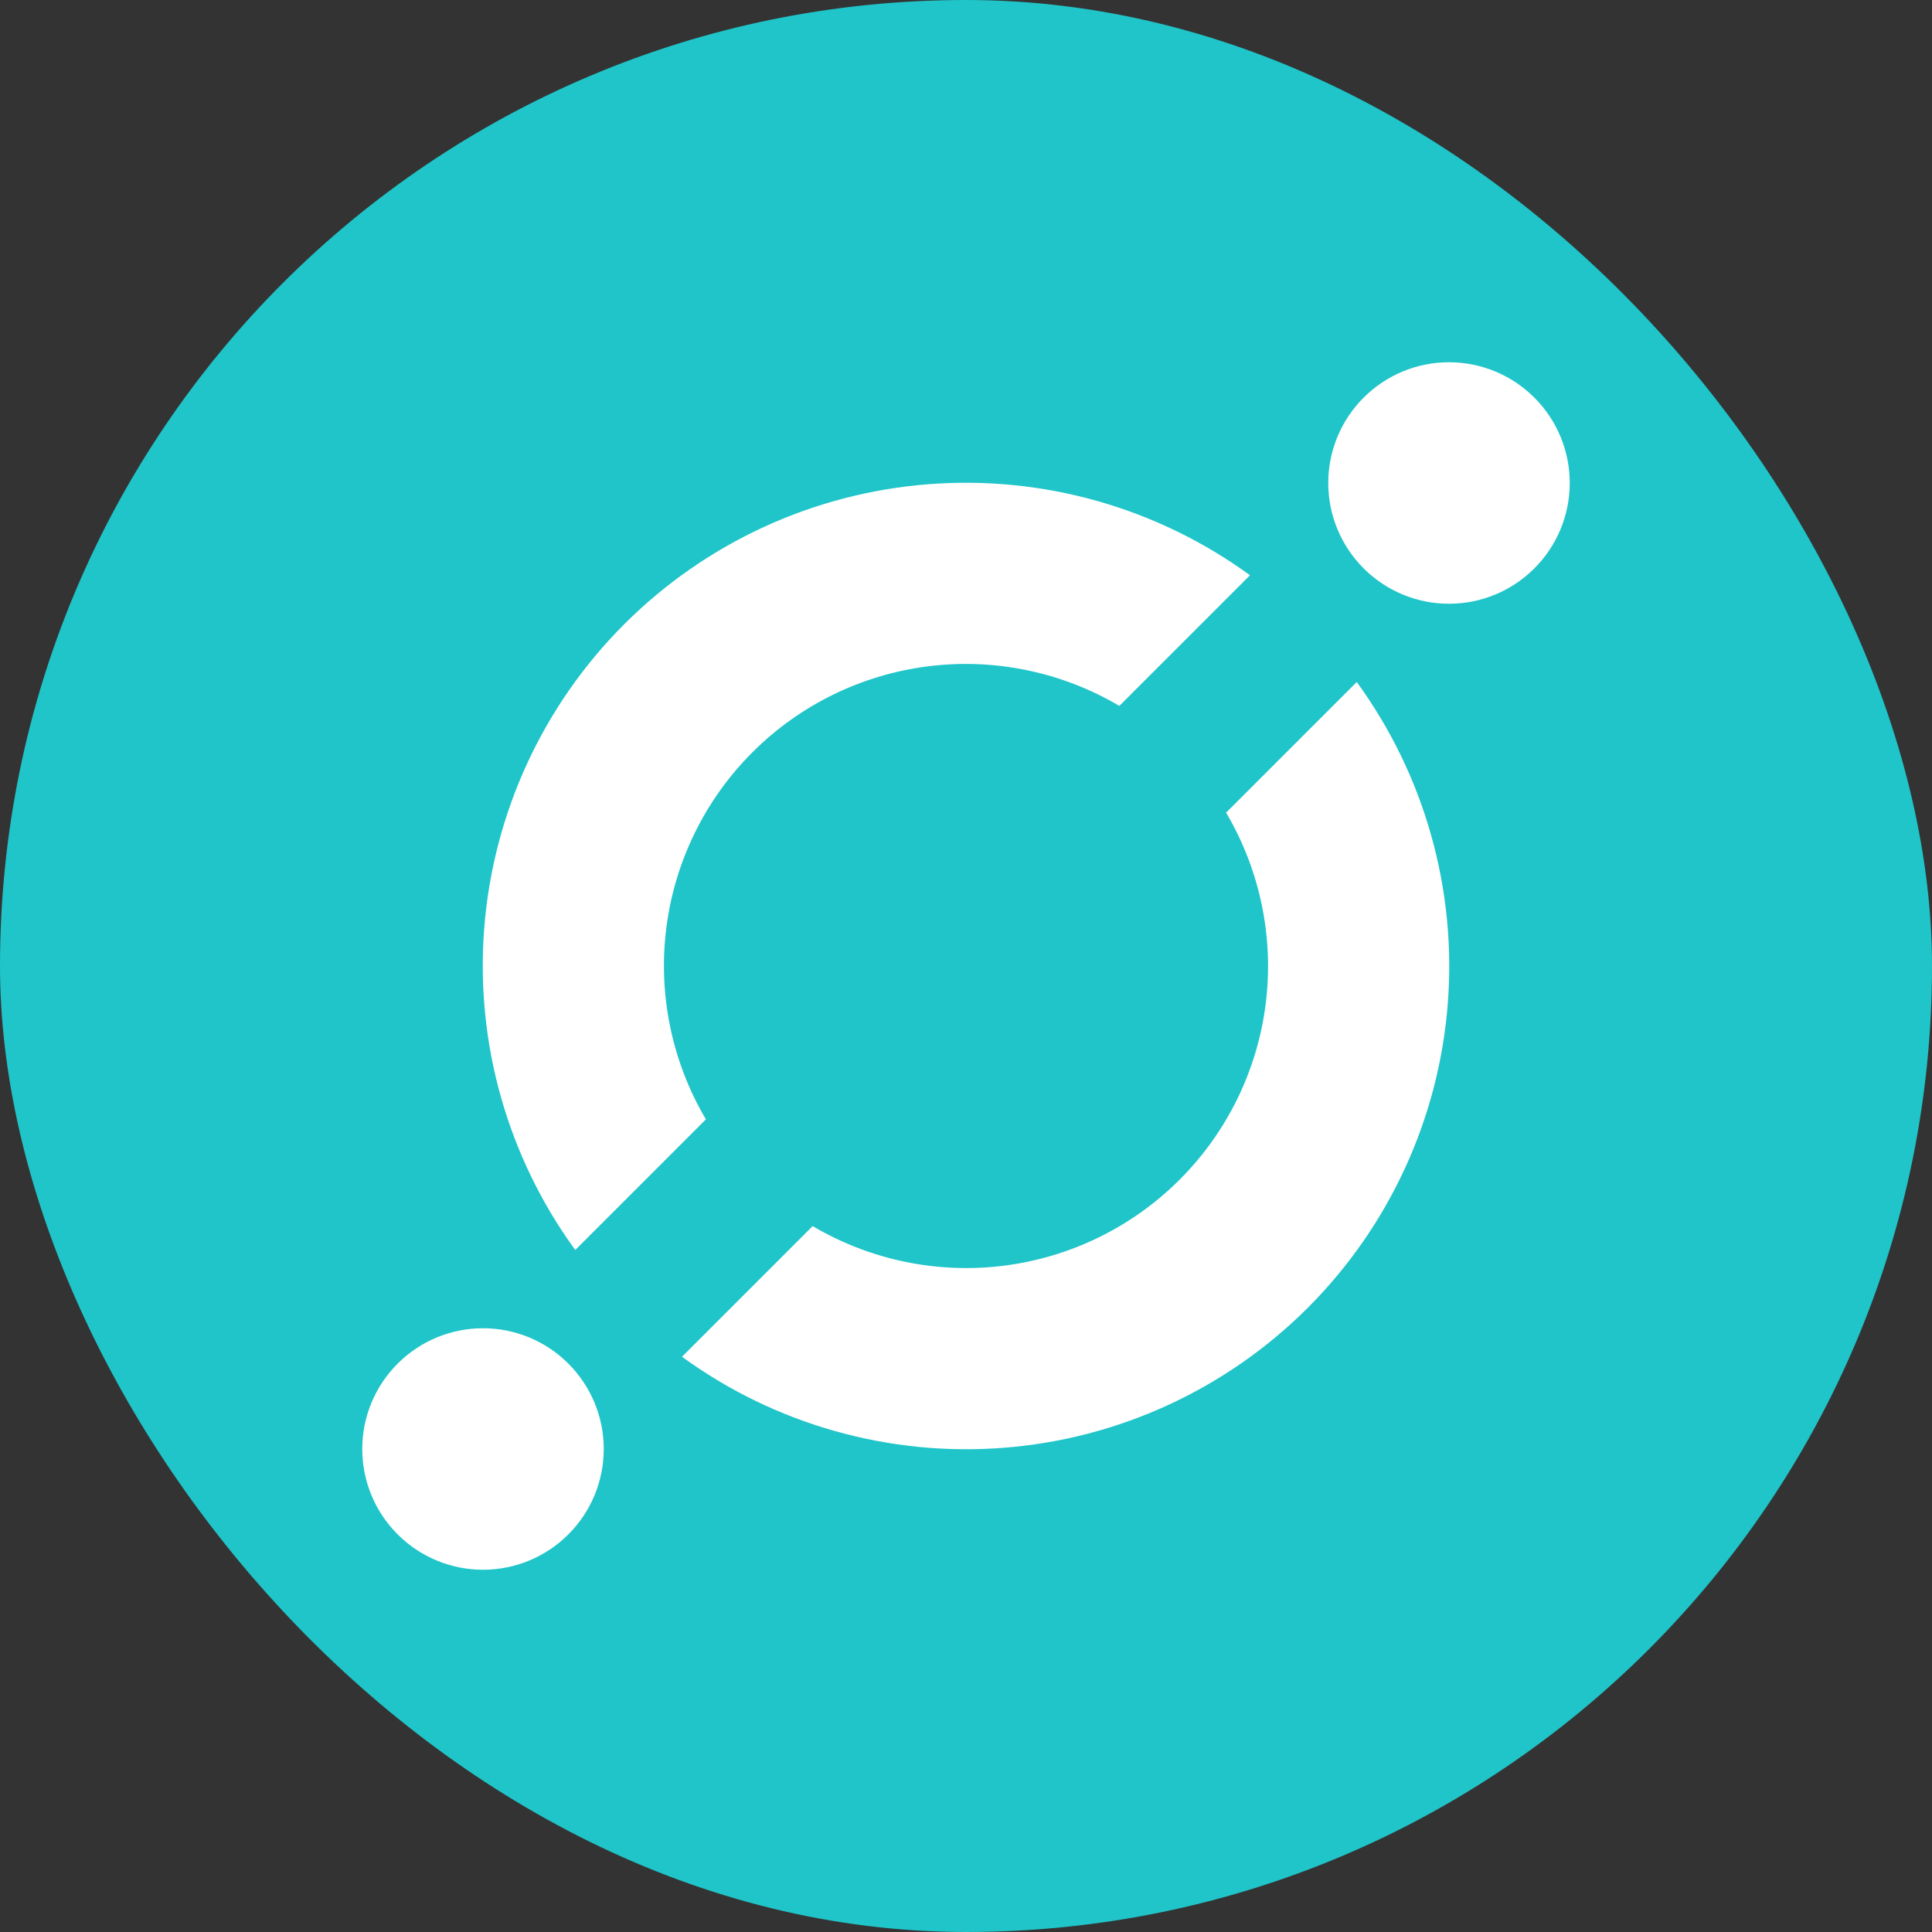 <svg width="64" height="64" viewBox="0 0 64 64" fill="none" xmlns="http://www.w3.org/2000/svg">
<rect x="0" y="0" width="64" height="64" fill="#333333" stroke="none"/>
<rect width="64" height="64" rx="32" fill="#1FC5C9"/>
<path fill-rule="evenodd" clip-rule="evenodd" d="M22.592 44.944L26.92 40.616C28.83 41.744 31.061 42.205 33.262 41.927C35.463 41.648 37.508 40.646 39.077 39.077C40.646 37.508 41.648 35.463 41.927 33.262C42.205 31.061 41.744 28.83 40.616 26.92L44.944 22.592C47.188 25.674 48.257 29.456 47.959 33.256C47.662 37.057 46.017 40.626 43.322 43.322C40.626 46.017 37.057 47.662 33.256 47.959C29.456 48.257 25.674 47.188 22.592 44.944ZM19.056 41.408C16.812 38.326 15.743 34.544 16.041 30.744C16.338 26.943 17.983 23.374 20.678 20.678C23.374 17.983 26.943 16.338 30.744 16.041C34.544 15.743 38.326 16.812 41.408 19.056L37.08 23.384C35.17 22.256 32.939 21.795 30.738 22.073C28.537 22.352 26.492 23.354 24.923 24.923C23.354 26.492 22.352 28.537 22.073 30.738C21.795 32.939 22.256 35.17 23.384 37.08L19.056 41.408ZM48 20C46.939 20 45.922 19.579 45.172 18.828C44.421 18.078 44 17.061 44 16C44 14.939 44.421 13.922 45.172 13.172C45.922 12.421 46.939 12 48 12C49.061 12 50.078 12.421 50.828 13.172C51.579 13.922 52 14.939 52 16C52 17.061 51.579 18.078 50.828 18.828C50.078 19.579 49.061 20 48 20ZM16 52C14.939 52 13.922 51.579 13.172 50.828C12.421 50.078 12 49.061 12 48C12 46.939 12.421 45.922 13.172 45.172C13.922 44.421 14.939 44 16 44C17.061 44 18.078 44.421 18.828 45.172C19.579 45.922 20 46.939 20 48C20 49.061 19.579 50.078 18.828 50.828C18.078 51.579 17.061 52 16 52Z" fill="white"/>
</svg>
